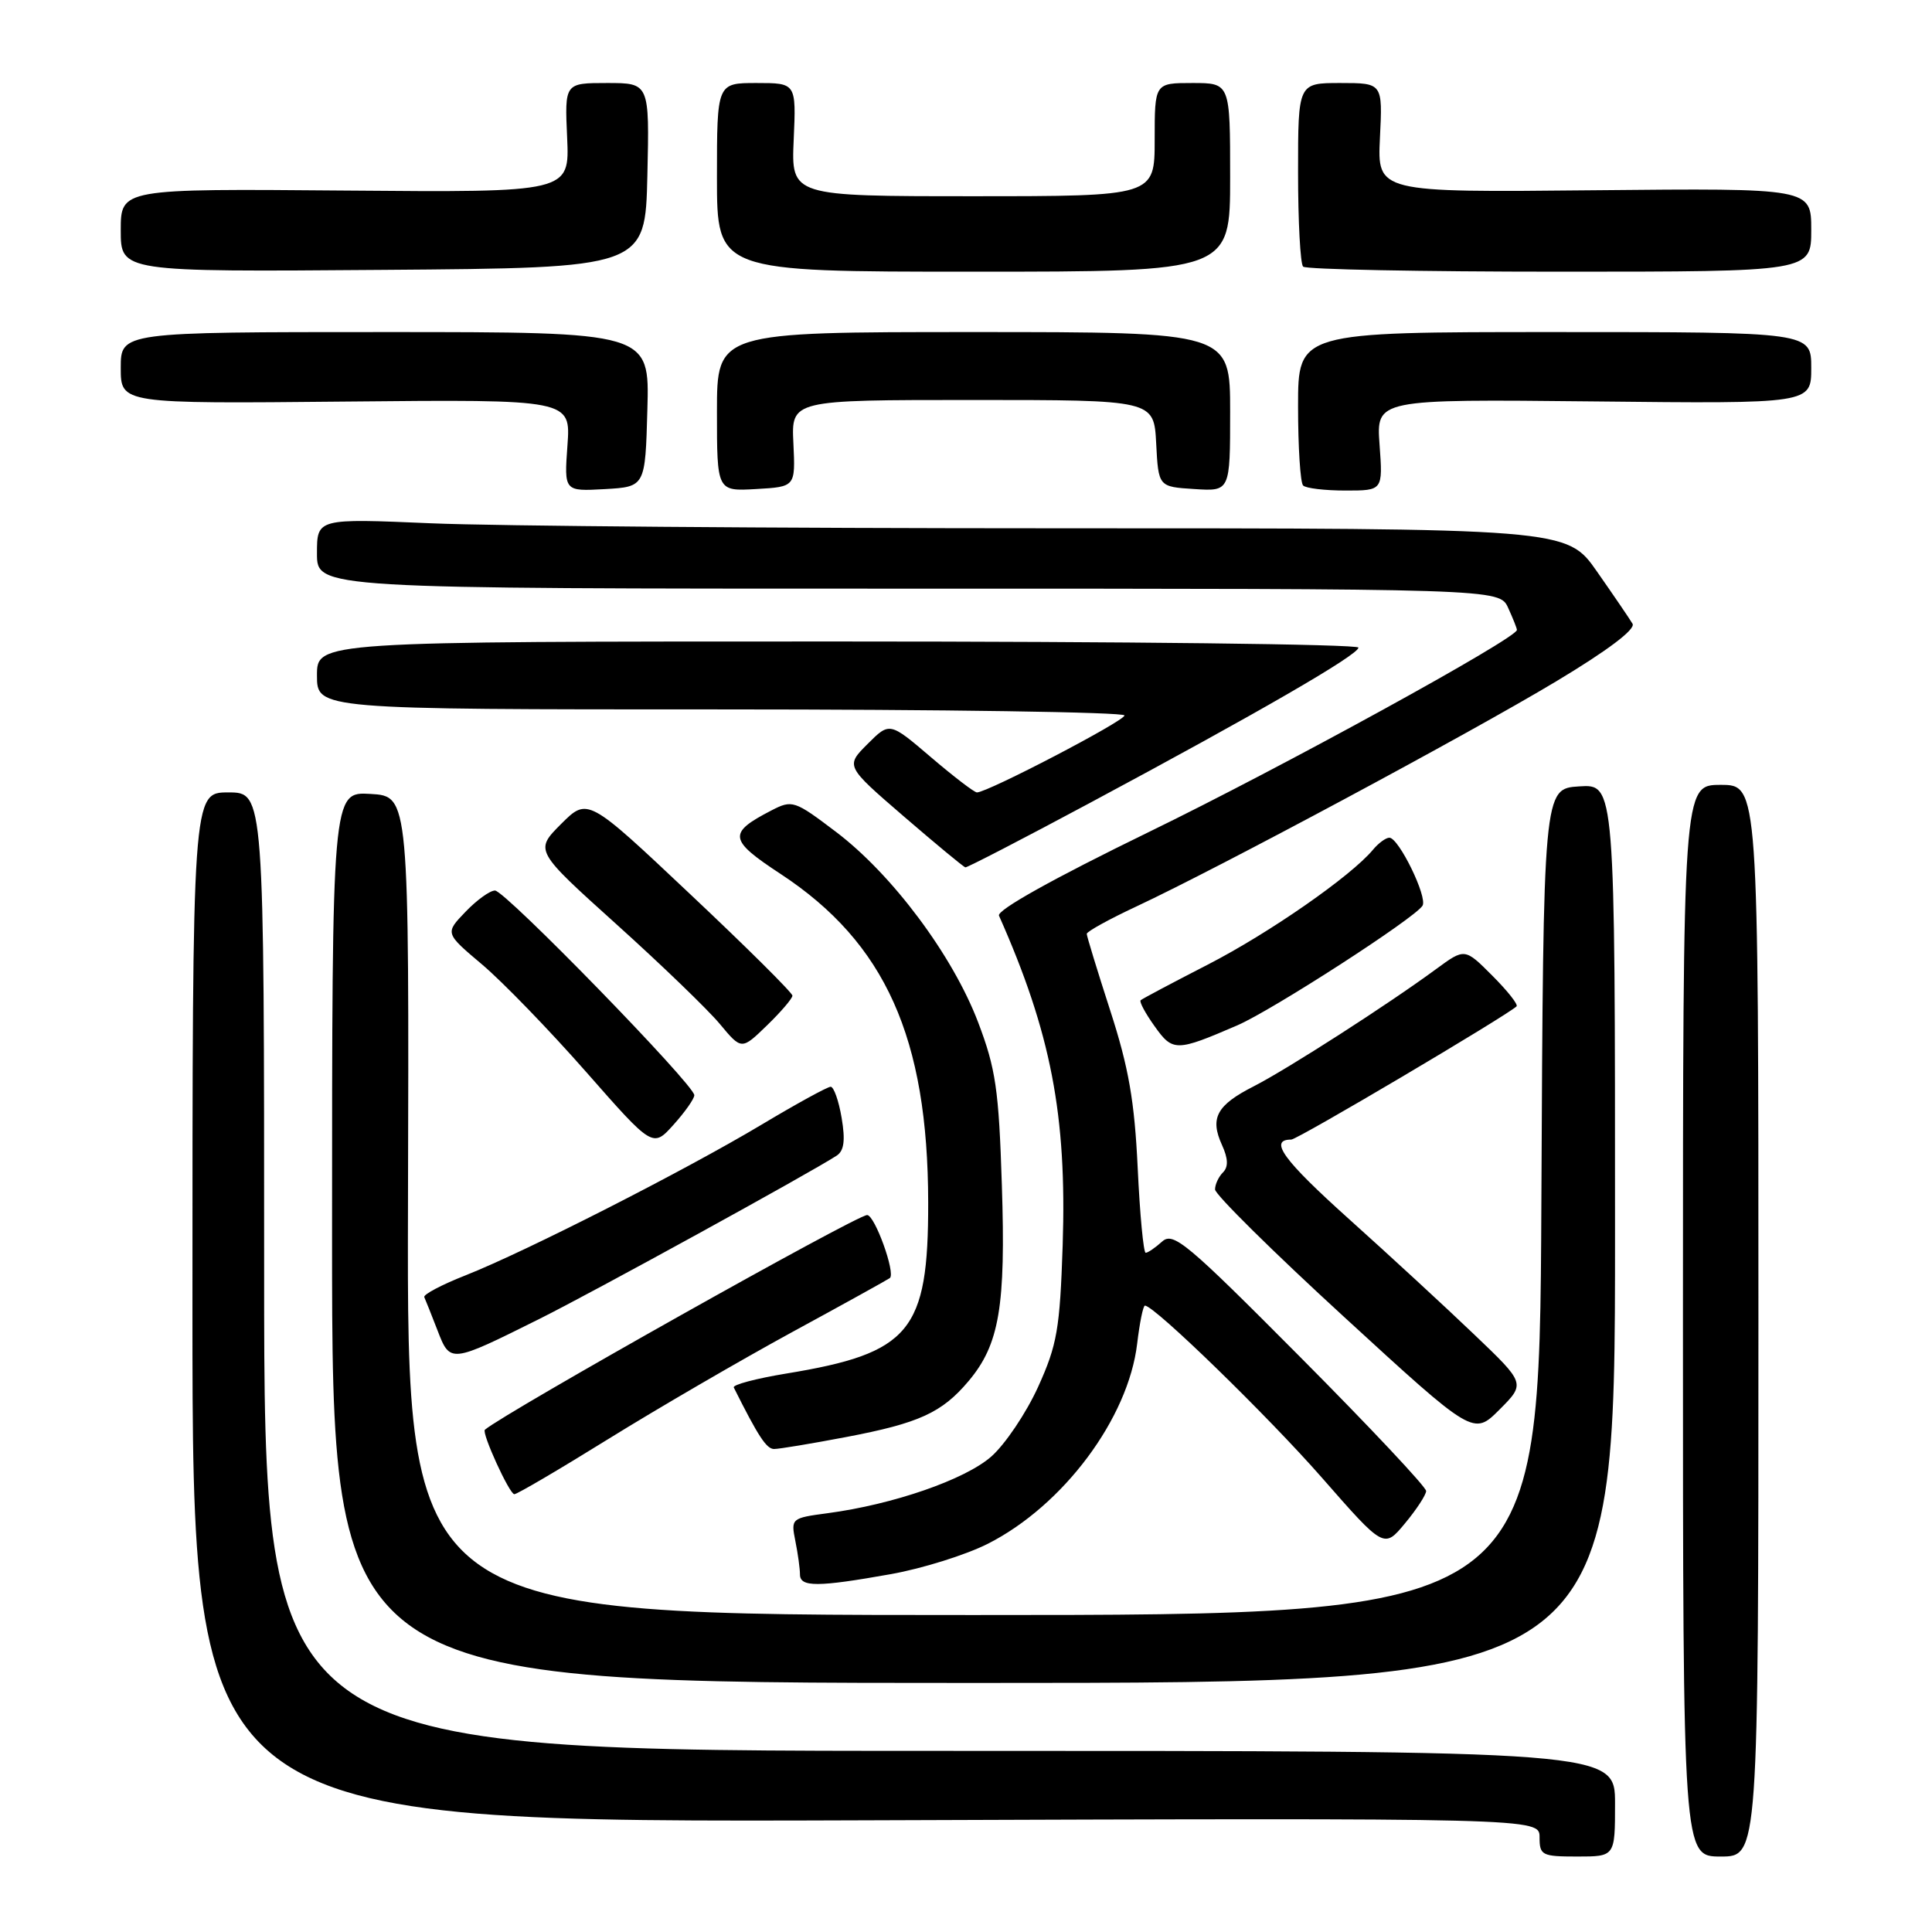 <?xml version="1.0" encoding="UTF-8" standalone="no"?>
<!DOCTYPE svg PUBLIC "-//W3C//DTD SVG 1.1//EN" "http://www.w3.org/Graphics/SVG/1.1/DTD/svg11.dtd" >
<svg xmlns="http://www.w3.org/2000/svg" xmlns:xlink="http://www.w3.org/1999/xlink" version="1.1" viewBox="0 0 256 256">
 <g >
 <path fill="currentColor"
d=" M 214.00 239.00 C 214.00 232.00 214.00 232.00 124.50 232.00 C 35.00 232.00 35.00 232.00 35.00 168.50 C 35.00 105.00 35.00 105.00 30.25 105.00 C 25.50 105.00 25.50 105.00 25.50 173.25 C 25.50 241.50 25.50 241.50 114.75 241.20 C 204.00 240.89 204.00 240.89 204.00 243.45 C 204.00 245.84 204.31 246.00 209.00 246.00 C 214.00 246.00 214.00 246.00 214.00 239.00 Z  M 233.00 175.00 C 233.00 104.00 233.00 104.00 228.00 104.00 C 223.00 104.00 223.00 104.00 223.00 175.00 C 223.00 246.00 223.00 246.00 228.00 246.00 C 233.00 246.00 233.00 246.00 233.00 175.00 Z  M 214.00 163.45 C 214.00 103.89 214.00 103.89 209.25 104.20 C 204.50 104.50 204.50 104.50 204.24 159.25 C 203.98 214.00 203.98 214.00 128.94 214.00 C 53.91 214.00 53.91 214.00 54.06 159.75 C 54.21 105.50 54.21 105.50 49.10 105.20 C 44.00 104.90 44.00 104.90 44.00 163.95 C 44.00 223.00 44.00 223.00 129.00 223.00 C 214.00 223.00 214.00 223.00 214.00 163.45 Z  M 118.05 208.58 C 122.20 207.84 127.99 206.03 130.91 204.55 C 140.90 199.48 149.51 187.94 150.68 178.04 C 151.01 175.27 151.47 173.00 151.71 173.00 C 152.96 173.00 167.97 187.60 175.14 195.78 C 183.39 205.20 183.39 205.20 186.17 201.85 C 187.70 200.01 188.96 198.08 188.97 197.57 C 188.99 197.05 181.49 189.07 172.31 179.84 C 157.22 164.66 155.46 163.18 153.98 164.52 C 153.08 165.33 152.10 166.00 151.81 166.00 C 151.52 166.00 151.04 160.94 150.75 154.75 C 150.33 145.89 149.56 141.46 147.11 133.90 C 145.40 128.61 144.00 124.04 144.00 123.74 C 144.00 123.44 146.96 121.80 150.58 120.11 C 161.48 115.01 194.66 97.22 206.19 90.29 C 213.01 86.20 216.75 83.38 216.32 82.65 C 215.95 82.02 213.83 78.91 211.62 75.75 C 207.61 70.00 207.61 70.00 139.96 70.00 C 102.76 70.00 65.50 69.70 57.16 69.34 C 42.00 68.69 42.00 68.69 42.00 73.34 C 42.00 78.00 42.00 78.00 120.34 78.00 C 198.68 78.00 198.68 78.00 199.84 80.55 C 200.48 81.95 201.00 83.26 201.00 83.47 C 201.00 84.57 169.84 101.68 152.18 110.27 C 139.59 116.40 132.05 120.61 132.37 121.33 C 139.26 136.84 141.37 147.78 140.81 165.00 C 140.44 176.10 140.08 178.20 137.55 183.78 C 135.98 187.23 133.19 191.38 131.35 193.00 C 127.87 196.06 118.33 199.36 109.64 200.51 C 104.85 201.15 104.79 201.20 105.39 204.20 C 105.73 205.88 106.00 207.87 106.00 208.62 C 106.00 210.32 108.35 210.31 118.05 208.58 Z  M 80.65 190.65 C 87.17 186.61 98.12 180.24 105.00 176.49 C 111.88 172.75 117.68 169.53 117.91 169.35 C 118.70 168.71 115.91 161.00 114.90 161.00 C 113.49 161.00 66.91 187.17 64.25 189.45 C 63.79 189.85 67.50 197.98 68.15 197.99 C 68.51 198.00 74.14 194.69 80.65 190.65 Z  M 112.09 190.42 C 121.78 188.58 124.81 187.20 128.35 182.99 C 132.42 178.15 133.28 173.12 132.75 157.00 C 132.35 144.37 131.94 141.59 129.60 135.44 C 126.23 126.59 118.23 115.88 110.79 110.24 C 105.26 106.05 104.98 105.96 102.21 107.39 C 96.41 110.39 96.54 111.28 103.46 115.82 C 117.31 124.93 122.96 137.51 122.99 159.35 C 123.01 176.43 120.63 179.30 104.20 182.00 C 100.18 182.66 97.05 183.49 97.23 183.85 C 100.49 190.37 101.57 192.00 102.57 192.00 C 103.24 192.00 107.52 191.29 112.09 190.42 Z  M 195.32 176.81 C 191.57 173.22 184.12 166.35 178.76 161.54 C 170.02 153.69 168.07 151.00 171.10 151.00 C 171.92 151.00 199.48 134.69 200.95 133.35 C 201.20 133.12 199.75 131.29 197.74 129.28 C 194.09 125.62 194.09 125.62 190.29 128.41 C 183.90 133.11 170.62 141.64 166.15 143.93 C 161.21 146.44 160.29 148.14 161.92 151.72 C 162.74 153.52 162.78 154.62 162.05 155.35 C 161.47 155.93 161.00 156.94 161.00 157.61 C 161.00 158.27 168.70 165.89 178.12 174.52 C 195.24 190.23 195.24 190.23 198.69 186.78 C 202.14 183.32 202.14 183.32 195.32 176.81 Z  M 71.50 174.75 C 78.60 171.21 107.33 155.43 110.86 153.13 C 111.84 152.49 112.03 151.12 111.52 148.12 C 111.14 145.86 110.48 144.00 110.07 144.00 C 109.65 144.00 105.53 146.26 100.90 149.03 C 90.75 155.10 69.68 165.83 61.71 168.98 C 58.53 170.23 56.05 171.54 56.22 171.88 C 56.38 172.22 57.16 174.19 57.96 176.25 C 59.66 180.66 59.64 180.66 71.50 174.75 Z  M 92.00 145.12 C 92.00 143.75 66.93 118.00 65.59 118.00 C 64.92 118.00 63.16 119.27 61.67 120.83 C 58.96 123.65 58.96 123.65 63.88 127.80 C 66.58 130.08 72.78 136.48 77.65 142.02 C 86.50 152.09 86.50 152.09 89.25 149.03 C 90.76 147.35 92.00 145.59 92.00 145.12 Z  M 105.00 131.93 C 105.00 131.55 98.90 125.49 91.43 118.46 C 77.87 105.67 77.87 105.67 74.35 109.18 C 70.84 112.70 70.84 112.70 81.67 122.46 C 87.63 127.83 93.80 133.78 95.38 135.68 C 98.26 139.14 98.26 139.14 101.63 135.87 C 103.48 134.08 105.00 132.30 105.00 131.93 Z  M 163.96 135.86 C 168.60 133.85 187.48 121.66 188.49 120.01 C 189.19 118.89 185.34 111.00 184.10 111.00 C 183.63 111.00 182.65 111.72 181.92 112.60 C 179.02 116.09 168.18 123.63 160.07 127.80 C 155.36 130.22 151.34 132.35 151.14 132.54 C 150.94 132.73 151.77 134.28 152.99 135.98 C 155.40 139.37 155.85 139.36 163.96 135.86 Z  M 144.42 106.39 C 166.66 94.48 180.00 86.77 180.00 85.81 C 180.00 85.36 148.95 85.00 111.00 85.00 C 42.00 85.00 42.00 85.00 42.00 89.50 C 42.00 94.00 42.00 94.00 95.50 94.00 C 124.92 94.00 149.00 94.36 149.00 94.80 C 149.00 95.54 130.86 105.00 129.45 105.00 C 129.10 105.00 126.36 102.90 123.35 100.33 C 117.88 95.66 117.88 95.66 114.96 98.58 C 112.03 101.51 112.03 101.51 119.76 108.18 C 124.02 111.85 127.69 114.89 127.92 114.93 C 128.15 114.97 135.58 111.13 144.42 106.39 Z  M 85.78 54.25 C 86.07 44.00 86.07 44.00 51.03 44.00 C 16.00 44.00 16.00 44.00 16.00 48.75 C 16.00 53.50 16.00 53.50 45.82 53.21 C 75.63 52.92 75.63 52.92 75.19 59.02 C 74.75 65.11 74.75 65.11 80.13 64.81 C 85.50 64.50 85.50 64.50 85.78 54.25 Z  M 105.13 58.75 C 104.85 53.00 104.85 53.00 128.88 53.00 C 152.90 53.00 152.90 53.00 153.20 58.75 C 153.50 64.50 153.50 64.50 158.25 64.80 C 163.00 65.11 163.00 65.11 163.00 54.55 C 163.00 44.00 163.00 44.00 129.00 44.00 C 95.00 44.00 95.00 44.00 95.00 54.55 C 95.00 65.10 95.00 65.10 100.20 64.80 C 105.40 64.50 105.40 64.50 105.13 58.75 Z  M 182.80 58.94 C 182.36 52.89 182.36 52.89 211.18 53.19 C 240.00 53.50 240.00 53.50 240.00 48.75 C 240.00 44.00 240.00 44.00 206.00 44.00 C 172.00 44.00 172.00 44.00 172.00 53.83 C 172.00 59.24 172.30 63.97 172.67 64.33 C 173.03 64.70 175.56 65.00 178.29 65.00 C 183.24 65.00 183.24 65.00 182.80 58.94 Z  M 85.78 23.25 C 86.06 11.00 86.06 11.00 80.44 11.00 C 74.82 11.00 74.82 11.00 75.15 18.25 C 75.47 25.50 75.47 25.50 45.74 25.25 C 16.00 25.00 16.00 25.00 16.00 30.52 C 16.00 36.03 16.00 36.03 50.75 35.76 C 85.50 35.50 85.50 35.50 85.78 23.25 Z  M 163.00 23.50 C 163.00 11.00 163.00 11.00 158.00 11.00 C 153.00 11.00 153.00 11.00 153.00 18.50 C 153.00 26.00 153.00 26.00 128.92 26.00 C 104.84 26.00 104.84 26.00 105.17 18.50 C 105.50 11.00 105.50 11.00 100.25 11.00 C 95.00 11.00 95.00 11.00 95.00 23.50 C 95.00 36.00 95.00 36.00 129.00 36.00 C 163.00 36.00 163.00 36.00 163.00 23.50 Z  M 240.00 30.46 C 240.00 24.93 240.00 24.93 211.25 25.21 C 182.50 25.50 182.50 25.50 182.85 18.25 C 183.21 11.00 183.21 11.00 177.60 11.00 C 172.00 11.00 172.00 11.00 172.00 22.83 C 172.00 29.34 172.30 34.97 172.67 35.33 C 173.03 35.70 188.33 36.00 206.67 36.00 C 240.00 36.00 240.00 36.00 240.00 30.46 Z "/>
</g>
</svg>